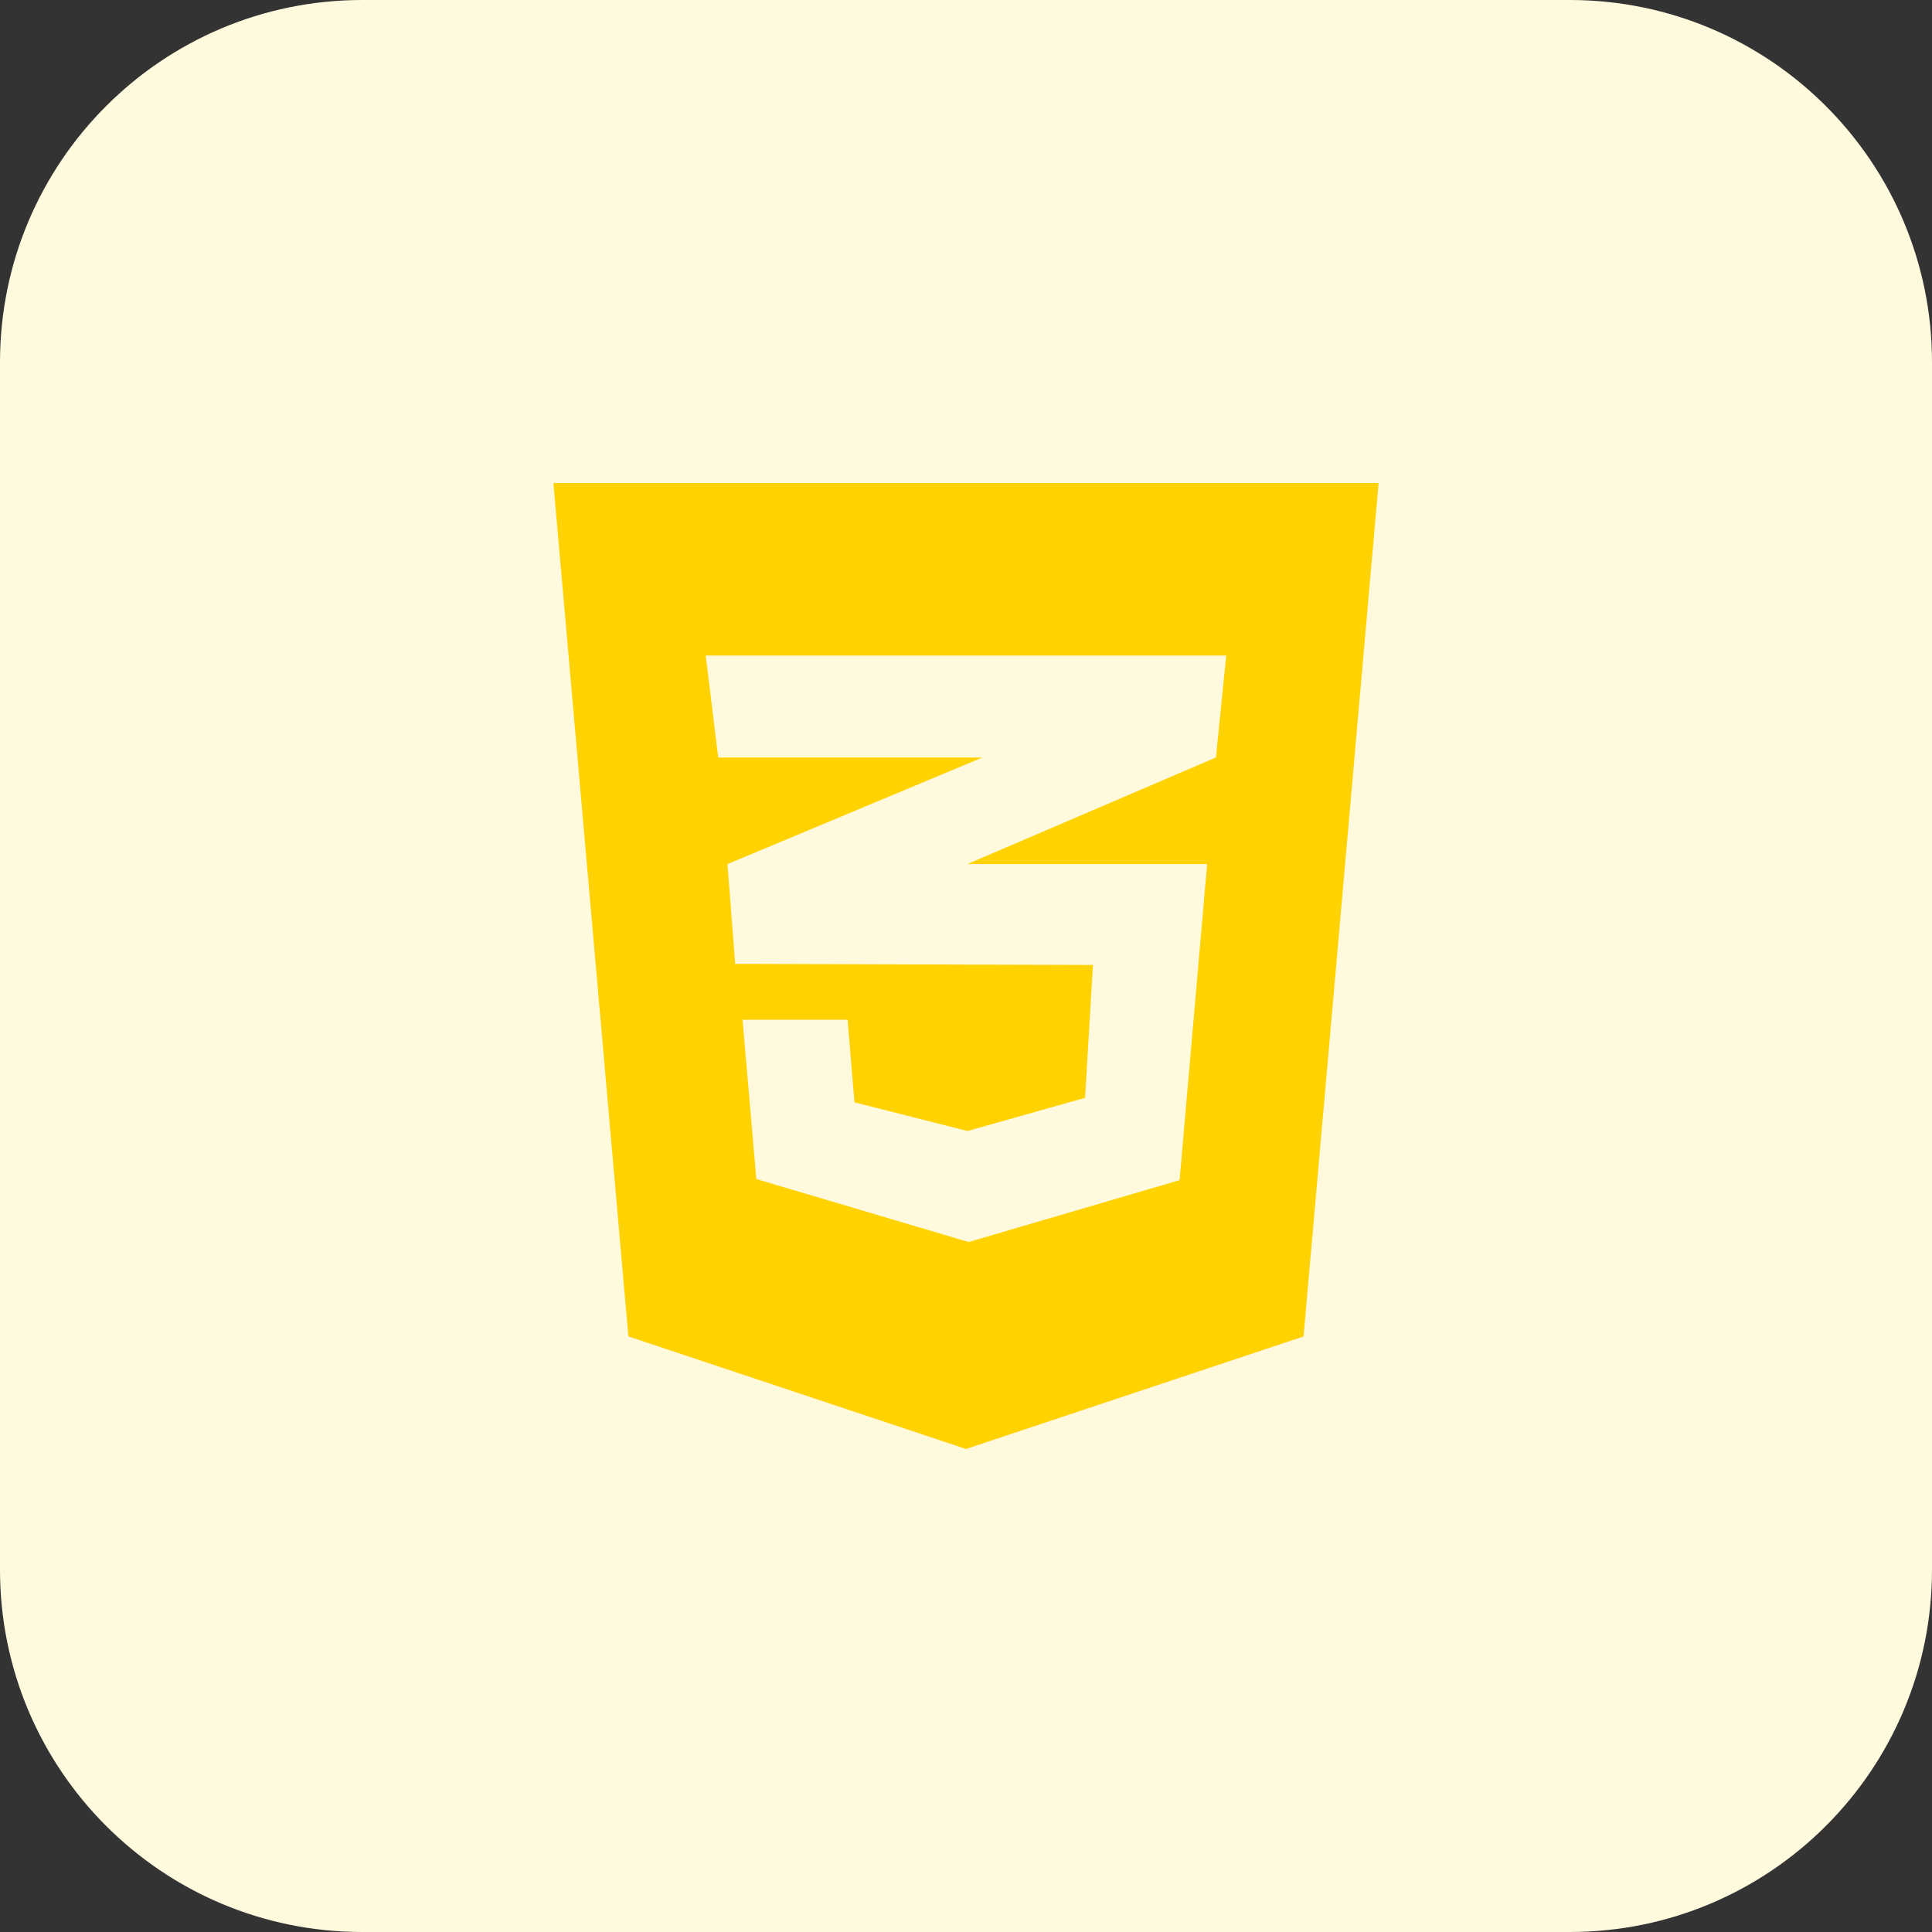<svg xmlns="http://www.w3.org/2000/svg" enable-background="new 0 0 32 32" viewBox="0 0 32 32" id="css-alt">
  <rect x="0" y="0" width="32" height="32" fill="#333333" stroke="none"/>
  <path fill="#FFF9DD" d="M26,32H6c-3.314,0-6-2.686-6-6V6c0-3.314,2.686-6,6-6h20c3.314,0,6,2.686,6,6v20C32,29.314,29.314,32,26,32z"></path>
  <path fill="#FFD200" d="M22.834,8H9.166l1.242,14.136L16,24l5.591-1.864L22.834,8z M20.14,12.546l-4.115,1.765h3.969l-0.456,5.236l-3.495,1.025l-3.516-1.043l-0.228-2.639h1.74l0.114,1.368l1.872,0.475l1.947-0.55l0.131-2.2l-5.926-0.018l-0.128-1.653l4.221-1.765h-4.374l-0.207-1.689h8.62h0.001L20.14,12.546z"></path>
</svg>
